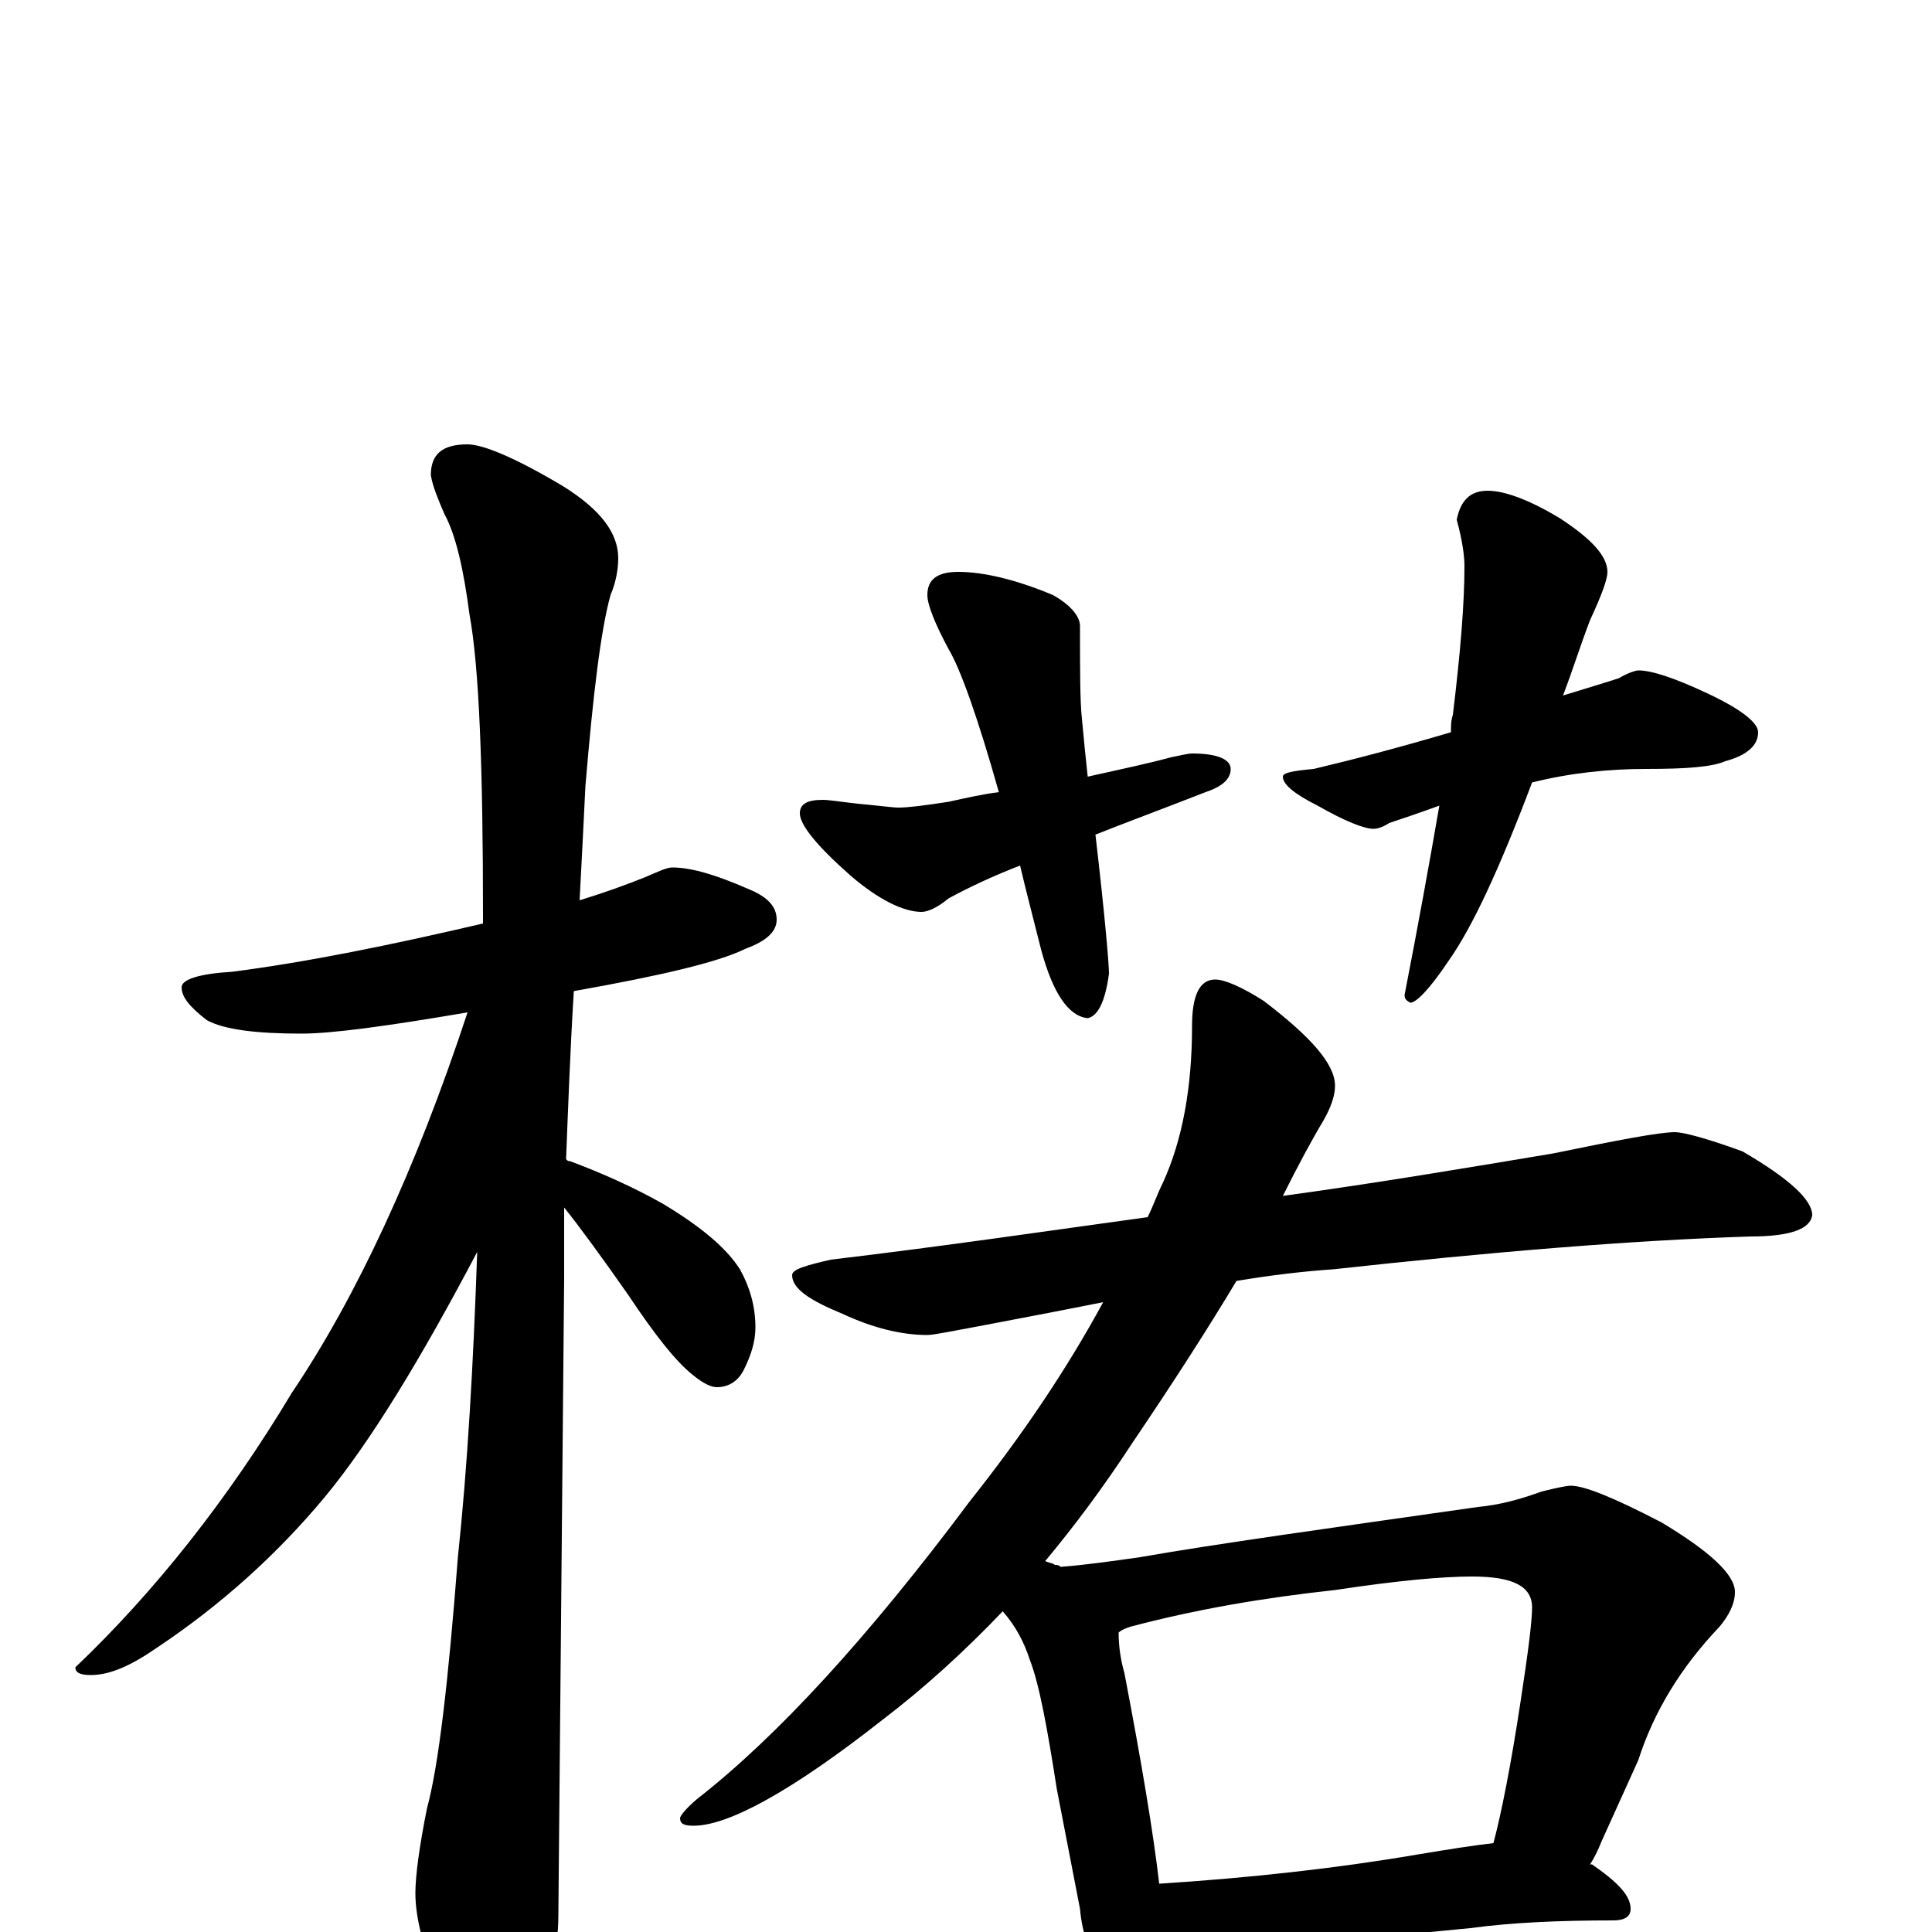 <?xml version="1.0" encoding="utf-8" ?>
<!DOCTYPE svg PUBLIC "-//W3C//DTD SVG 1.1//EN" "http://www.w3.org/Graphics/SVG/1.1/DTD/svg11.dtd">
<svg version="1.1" id="Layer_1" xmlns="http://www.w3.org/2000/svg" xmlns:xlink="http://www.w3.org/1999/xlink" x="0px" y="145px" width="1000px" height="1000px" viewBox="0 0 1000 1000" enable-background="new 0 0 1000 1000" xml:space="preserve">
<g id="Layer_1">
<path id="glyph" transform="matrix(1 0 0 -1 0 1000)" d="M348,551C358,551 371,547 387,540C397,536 402,531 402,524C402,518 397,513 386,509C372,502 342,495 297,487C295,454 294,425 293,400C294,399 294,399 295,399C311,393 327,386 343,377C363,365 376,354 383,343C388,334 391,324 391,313C391,306 389,299 385,291C382,285 377,282 371,282C368,282 364,284 359,288C350,295 339,309 325,330C311,350 300,365 292,375C292,361 292,349 292,338C292,336 291,226 289,8C289,-9 284,-27 275,-46C268,-62 261,-70 254,-70C249,-70 243,-61 234,-44C221,-16 215,5 215,20C215,29 217,44 221,64C227,86 232,129 237,194C242,241 245,294 247,352C218,297 192,254 168,225C143,195 114,169 81,147C68,138 57,133 47,133C42,133 39,134 39,137C80,176 118,224 151,279C184,328 215,394 242,476C201,469 172,465 156,465C133,465 116,467 107,472C98,479 94,484 94,489C94,493 103,496 120,497C159,502 203,511 250,522C250,523 250,525 250,526C250,603 248,655 243,682C240,705 236,723 230,734C227,741 224,748 223,754C223,765 229,770 242,770C250,770 267,763 292,748C311,736 320,724 320,711C320,706 319,699 316,692C311,674 307,641 303,593C302,572 301,553 300,534C313,538 324,542 334,546C341,549 345,551 348,551M496,704C509,704 526,700 545,692C554,687 559,681 559,676C559,653 559,637 560,628C561,617 562,607 563,598C581,602 595,605 606,608C611,609 615,610 617,610C630,610 637,607 637,602C637,597 633,593 624,590C601,581 582,574 567,568C572,525 574,501 574,496C572,481 568,474 563,473C553,474 545,486 539,508C535,524 531,539 528,552C515,547 502,541 491,535C485,530 480,528 477,528C468,528 455,534 440,547C423,562 414,573 414,579C414,584 418,586 426,586C429,586 435,585 444,584C455,583 462,582 465,582C470,582 478,583 491,585C500,587 509,589 517,590C506,629 497,654 491,664C484,677 480,687 480,692C480,700 485,704 496,704M770,746C779,746 792,741 807,732C824,721 832,712 832,704C832,700 829,692 823,679C818,666 814,653 809,640C822,644 832,647 838,649C843,652 847,653 848,653C855,653 867,649 884,641C901,633 910,626 910,621C910,614 904,609 893,606C886,603 873,602 852,602C833,602 813,600 793,595C776,550 762,520 750,503C740,488 733,481 730,481C728,482 727,483 727,485C734,521 740,554 745,583C734,579 725,576 719,574C716,572 713,571 711,571C706,571 696,575 682,583C670,589 664,594 664,598C664,600 669,601 680,602C701,607 724,613 751,621C751,624 751,627 752,630C756,663 758,688 758,707C758,712 757,720 754,731C756,741 761,746 770,746M867,414C871,414 883,411 902,404C926,390 938,379 938,371C937,364 927,360 906,360C844,358 772,352 690,343C675,342 658,340 640,337C625,312 607,284 586,253C571,230 556,210 541,192C543,191 545,191 546,190C547,190 548,190 549,189C562,190 576,192 590,194C630,201 688,209 765,220C776,221 787,224 798,228C806,230 811,231 813,231C820,231 835,225 860,212C885,197 898,185 898,176C898,170 895,164 890,158C870,137 856,114 848,89l-19,-42C827,42 825,38 823,35l1,0C837,26 844,19 844,12C844,8 841,6 835,6C808,6 783,5 761,2l-104,-10C638,-10 623,-11 613,-11C608,-11 604,-11 601,-11C600,-16 599,-20 597,-24C594,-31 590,-35 586,-35C581,-35 576,-31 571,-23C564,-12 560,0 559,12l-12,62C542,106 538,128 533,141C530,150 526,158 519,166C499,145 478,126 457,110C410,73 377,55 359,55C354,55 352,56 352,59C352,60 355,64 361,69C402,101 449,152 502,223C529,257 552,291 571,326C551,322 530,318 509,314C493,311 483,309 480,309C466,309 451,313 436,320C419,327 410,333 410,340C410,343 417,345 430,348C489,355 543,363 594,370C597,376 599,382 602,388C612,410 617,437 617,469C617,485 621,493 629,493C634,493 643,489 654,482C679,463 691,449 691,438C691,433 689,427 685,420C679,410 672,397 664,381C715,388 762,396 804,403C838,410 859,414 867,414M600,25C647,28 692,33 733,40C751,43 764,45 773,46C777,61 782,86 787,119C791,145 793,161 793,168C793,179 783,184 762,184C747,184 724,182 691,177C654,173 619,167 585,158C582,157 580,156 579,155C579,148 580,141 582,134C591,87 597,51 600,25z"/>
</g>
</svg>
